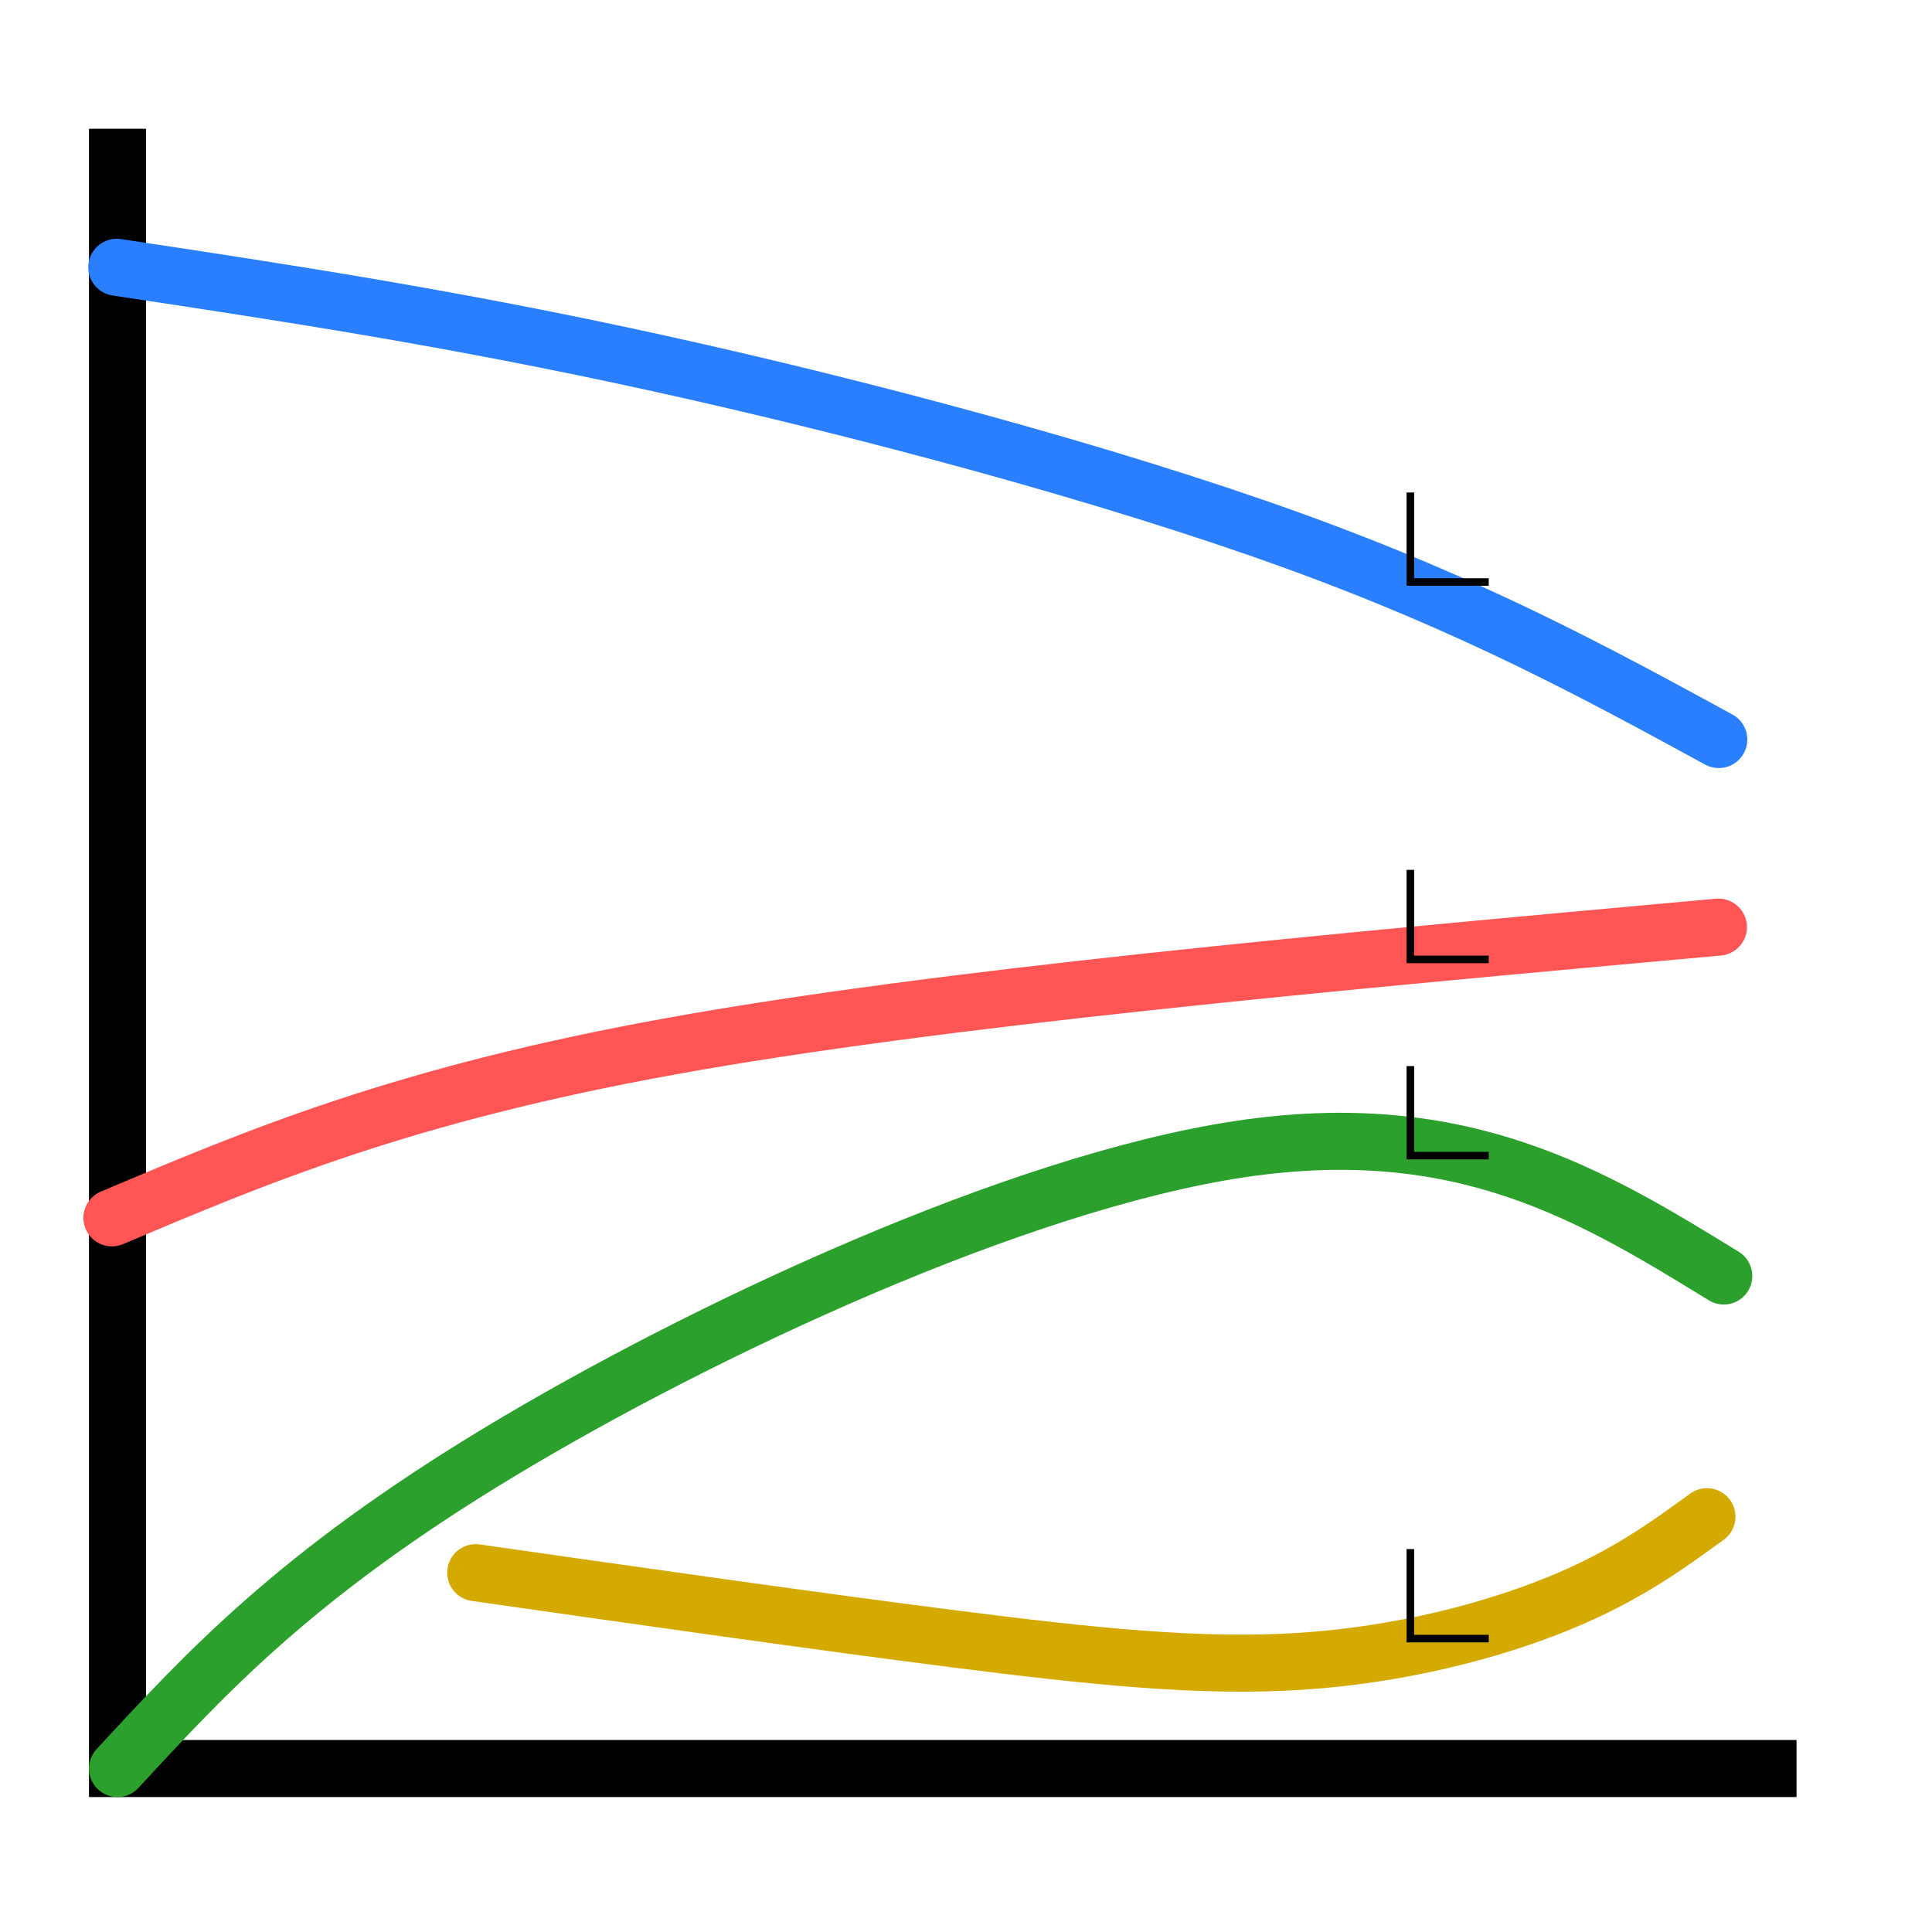 <?xml version="1.0" encoding="UTF-8" standalone="no"?>
<!-- Created with Inkscape (http://www.inkscape.org/) -->

<svg
   width="256"
   height="256"
   viewBox="0 0 67.733 67.733"
   version="1.1"
   id="svg5"
   inkscape:version="1.1 (c4e8f9e, 2021-05-24)"
   sodipodi:docname="RunPerformance.svg"
   xmlns:inkscape="http://www.inkscape.org/namespaces/inkscape"
   xmlns:sodipodi="http://sodipodi.sourceforge.net/DTD/sodipodi-0.dtd"
   xmlns="http://www.w3.org/2000/svg"
   xmlns:svg="http://www.w3.org/2000/svg">
  <sodipodi:namedview
     id="namedview7"
     pagecolor="#ffffff"
     bordercolor="#666666"
     borderopacity="1.0"
     inkscape:pageshadow="2"
     inkscape:pageopacity="0.0"
     inkscape:pagecheckerboard="0"
     inkscape:document-units="mm"
     showgrid="false"
     units="px"
     width="256px"
     inkscape:zoom="1.3484759"
     inkscape:cx="151.2819"
     inkscape:cy="146.09086"
     inkscape:window-width="1305"
     inkscape:window-height="762"
     inkscape:window-x="81"
     inkscape:window-y="95"
     inkscape:window-maximized="0"
     inkscape:current-layer="layer1" />
  <defs
     id="defs2">
    <inkscape:path-effect
       effect="bspline"
       id="path-effect1183"
       is_visible="true"
       lpeversion="1"
       weight="33.333"
       steps="2"
       helper_size="0"
       apply_no_weight="true"
       apply_with_weight="true"
       only_selected="false" />
    <inkscape:path-effect
       effect="bspline"
       id="path-effect1179"
       is_visible="true"
       lpeversion="1"
       weight="33.333"
       steps="2"
       helper_size="0"
       apply_no_weight="true"
       apply_with_weight="true"
       only_selected="false" />
    <inkscape:path-effect
       effect="bspline"
       id="path-effect1175"
       is_visible="true"
       lpeversion="1"
       weight="33.333"
       steps="2"
       helper_size="0"
       apply_no_weight="true"
       apply_with_weight="true"
       only_selected="false" />
    <inkscape:path-effect
       effect="bspline"
       id="path-effect978"
       is_visible="true"
       lpeversion="1"
       weight="33.333"
       steps="2"
       helper_size="0"
       apply_no_weight="true"
       apply_with_weight="true"
       only_selected="false" />
    <inkscape:path-effect
       effect="bspline"
       id="path-effect861"
       is_visible="true"
       lpeversion="1"
       weight="33.333"
       steps="2"
       helper_size="0"
       apply_no_weight="true"
       apply_with_weight="true"
       only_selected="false" />
  </defs>
  <g
     inkscape:label="Layer 1"
     inkscape:groupmode="layer"
     id="layer1">
    <path
       style="fill:none;stroke:#000000;stroke-width:2;stroke-linecap:butt;stroke-linejoin:miter;stroke-opacity:1;stroke-miterlimit:4;stroke-dasharray:none"
       d="M 4.12,4.513 V 62.002 H 62.983"
       id="path857" />
    <path
       style="fill:none;stroke:#2a7fff;stroke-width:2;stroke-linecap:round;stroke-linejoin:miter;stroke-opacity:1;stroke-miterlimit:4;stroke-dasharray:none"
       d="m 4.094,9.371 c 5.882,0.888 11.764,1.776 18.973,3.362 7.209,1.586 15.744,3.87 22.164,6.185 6.42,2.315 10.723,4.663 15.027,7.009"
       id="path859"
       inkscape:path-effect="#path-effect861"
       inkscape:original-d="M 4.0935555,9.3708027 C 9.975612,10.259029 15.857379,11.147126 21.738855,12.035096 c 8.536195,2.283854 17.07176,4.567488 25.607202,6.851039 4.304109,2.347292 8.607755,4.69436 12.911197,7.041347" />
    <path
       style="fill:none;stroke:#2ca02c;stroke-width:2;stroke-linecap:round;stroke-linejoin:miter;stroke-opacity:1;stroke-miterlimit:4;stroke-dasharray:none"
       d="M 4.12,62.002 C 7.26,58.601 10.399,55.2 17.495,50.916 c 7.096,-4.284 18.149,-9.451 25.965,-10.628 7.816,-1.177 12.394,1.635 16.972,4.447"
       id="path1173"
       inkscape:path-effect="#path-effect1175"
       inkscape:original-d="M 4.1203924,62.002095 C 7.2600036,58.6014 10.39935,55.200441 13.538432,51.799217 24.592033,46.632537 35.644707,41.465903 46.69778,36.298694 c 4.57857,2.812653 9.156691,5.624928 13.734641,8.436996"
       sodipodi:nodetypes="cccc" />
    <path
       style="fill:none;stroke:#d4aa00;stroke-width:2;stroke-linecap:round;stroke-linejoin:miter;stroke-opacity:1;stroke-miterlimit:4;stroke-dasharray:none"
       d="m 16.678,55.135 c 5.952,0.85 11.904,1.701 16.776,2.322 4.873,0.621 8.666,1.014 12.165,0.785 3.499,-0.229 6.704,-1.079 9.025,-2.028 2.322,-0.948 3.761,-1.995 5.199,-3.041"
       id="path1177"
       inkscape:path-effect="#path-effect1179"
       inkscape:original-d="m 16.677778,55.134774 c 5.951943,0.850503 11.903622,1.700744 17.855035,2.550718 3.793717,0.392692 7.587017,0.785101 11.380131,1.177256 3.205078,-0.849993 6.409764,-1.700215 9.614247,-2.550719 1.439161,-1.046204 2.878,-2.092634 4.316603,-3.139347" />
    <path
       style="fill:none;stroke:#ff5555;stroke-width:2;stroke-linecap:round;stroke-linejoin:miter;stroke-opacity:1;stroke-miterlimit:4;stroke-dasharray:none"
       d="M 3.924,42.696 C 9.026,40.538 14.127,38.38 23.514,36.681 32.901,34.982 46.573,33.742 60.245,32.503"
       id="path1181"
       inkscape:path-effect="#path-effect1183"
       inkscape:original-d="M 3.9241833,42.696309 C 9.0258859,40.538272 14.127324,38.37997 19.228497,36.221407 32.901231,34.982077 46.573151,33.742536 60.245079,32.502704" />
    <path
       style="fill:none;stroke:#000000;stroke-width:0.265px;stroke-linecap:butt;stroke-linejoin:miter;stroke-opacity:1"
       d="m 49.445,17.266 v 3.139 h 2.747"
       id="path1511" />
    <path
       style="fill:none;stroke:#000000;stroke-width:0.265px;stroke-linecap:butt;stroke-linejoin:miter;stroke-opacity:1"
       d="m 49.445,30.496 v 3.139 h 2.747"
       id="path1511-2" />
    <path
       style="fill:none;stroke:#000000;stroke-width:0.265px;stroke-linecap:butt;stroke-linejoin:miter;stroke-opacity:1"
       d="m 49.445,37.375 v 3.139 h 2.747"
       id="path1511-6" />
    <path
       style="fill:none;stroke:#000000;stroke-width:0.265px;stroke-linecap:butt;stroke-linejoin:miter;stroke-opacity:1"
       d="m 49.445,54.308 v 3.139 h 2.747"
       id="path1511-4" />
  </g>
</svg>
